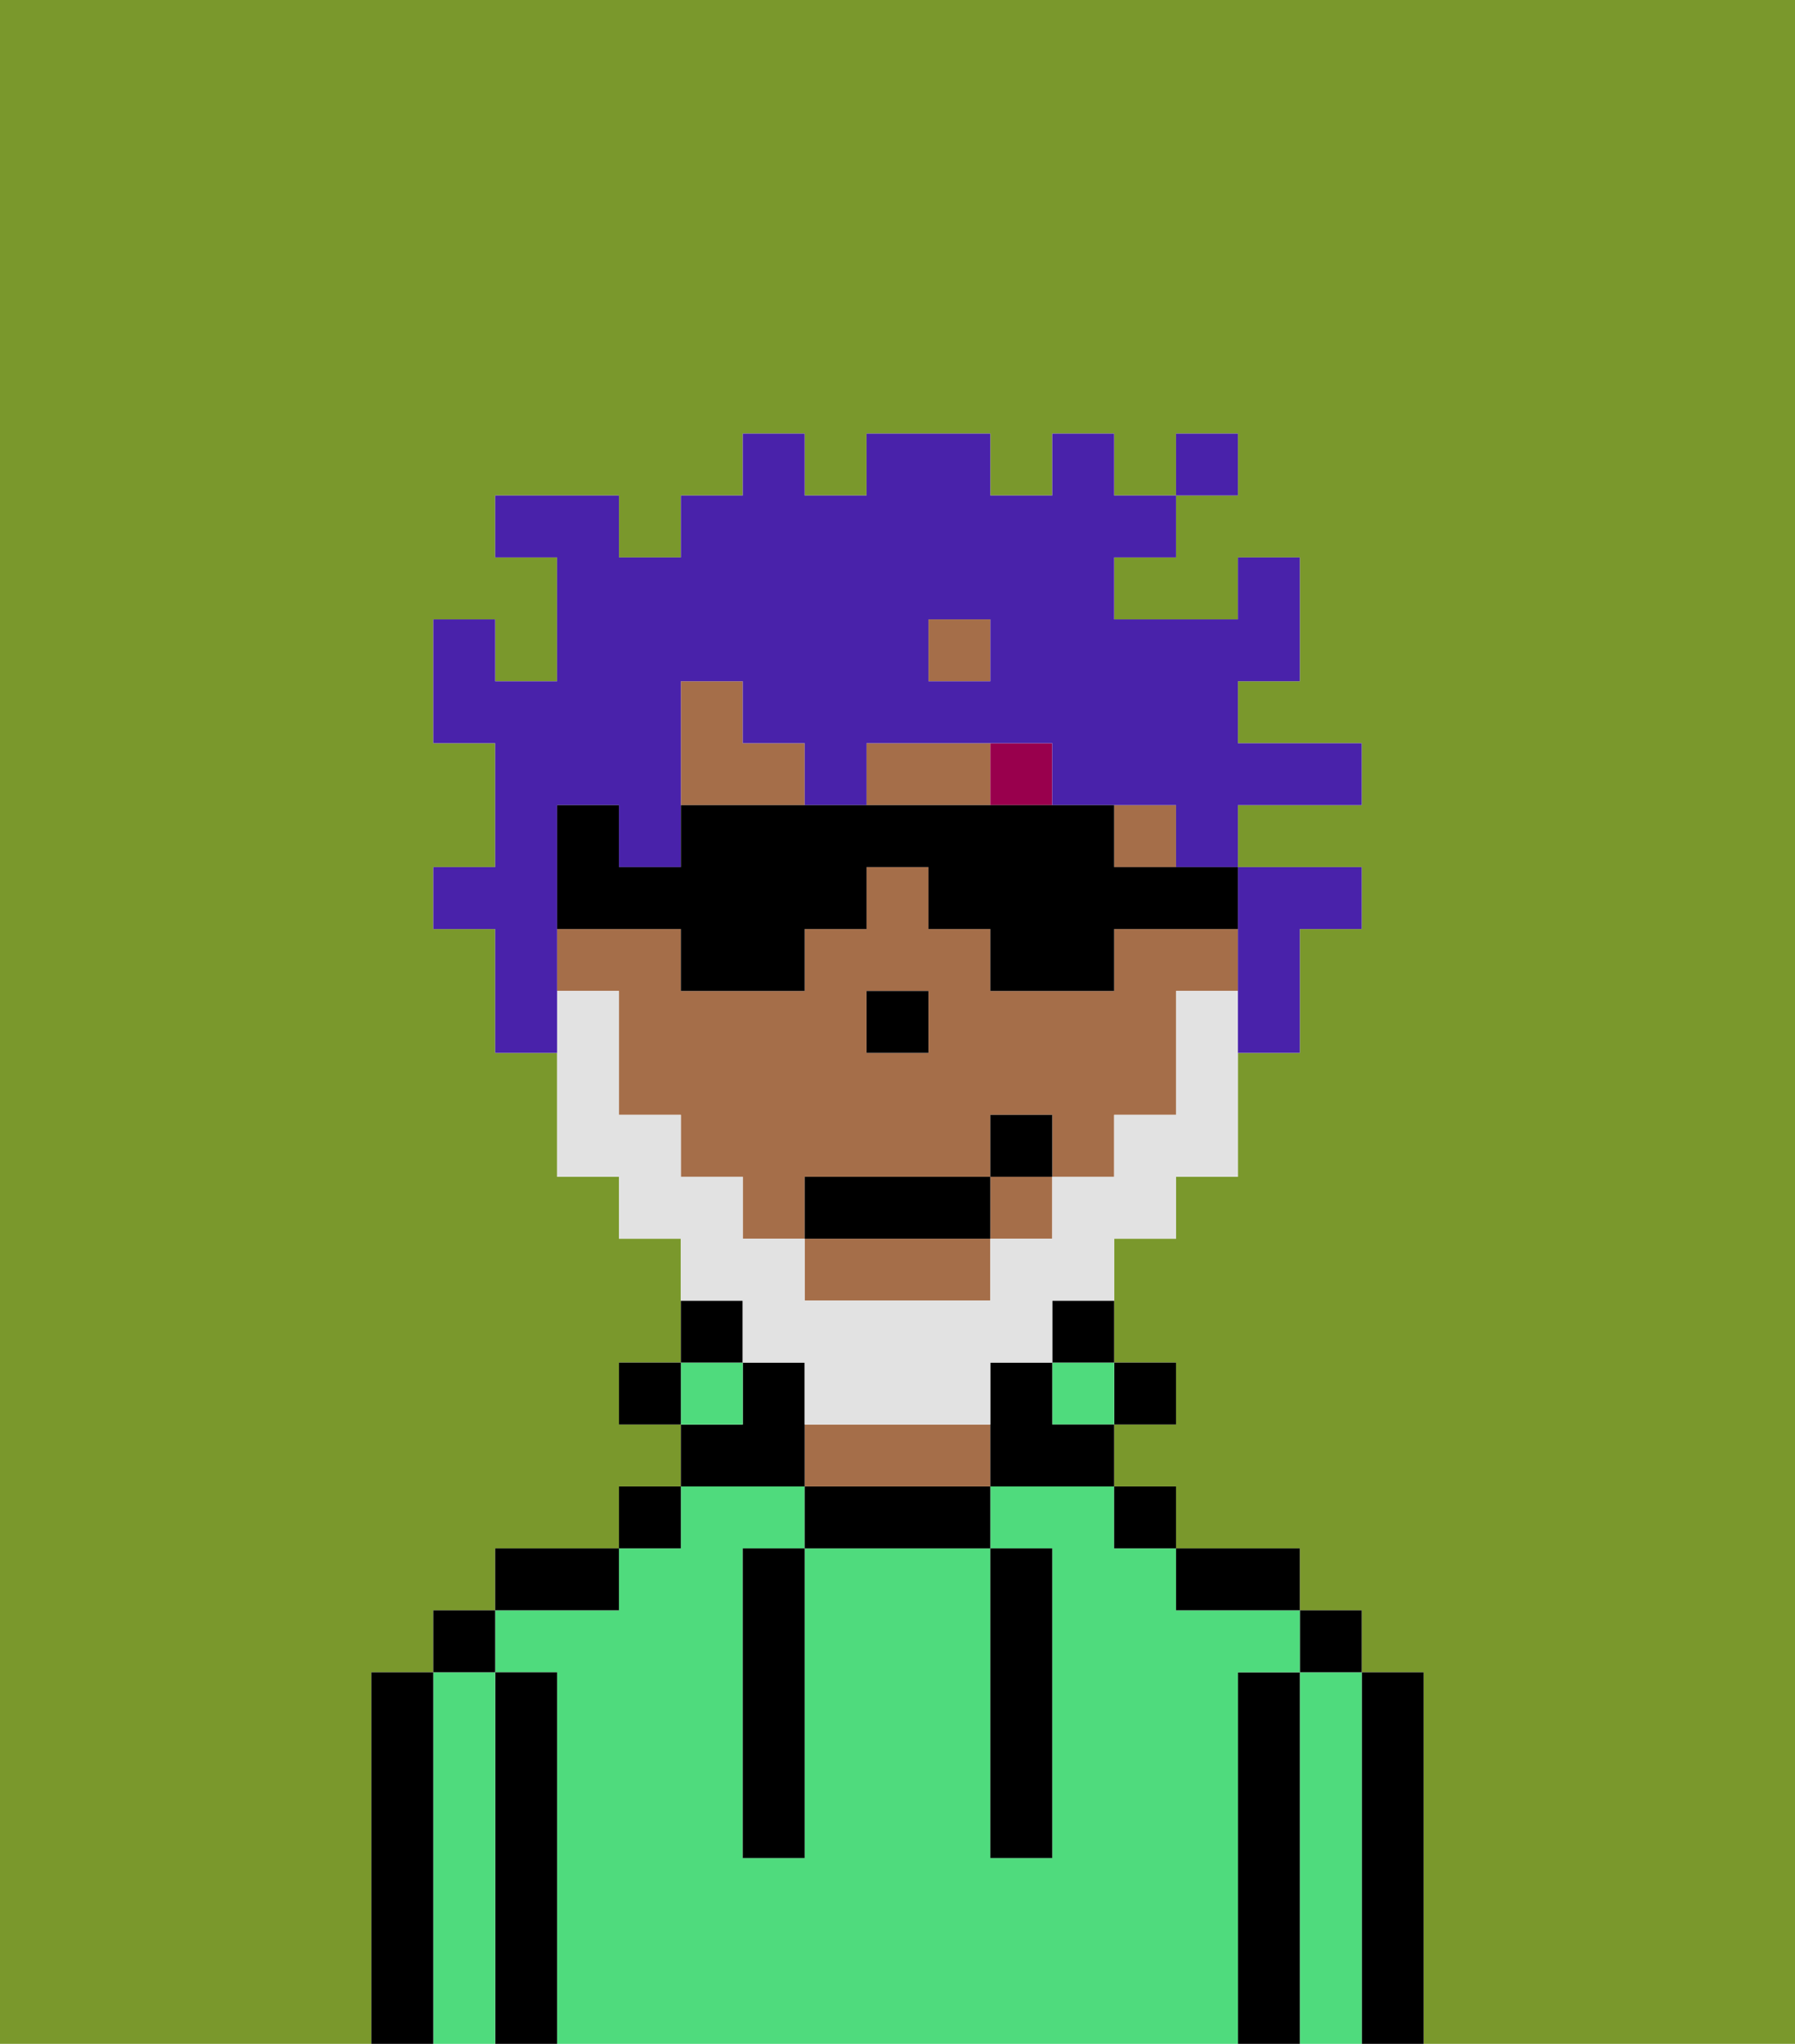 <svg xmlns="http://www.w3.org/2000/svg" viewBox="0 0 29 33"><defs><style>polygon,rect,path{shape-rendering:crispedges;}.qa256-1{fill:#7a982c;}.qa256-2{fill:#000000;}.qa256-3{fill:#4fdb7d;}.qa256-4{fill:#a56e49;}.qa256-5{fill:#99004d;}.qa256-6{fill:#e2e2e2;}.qa256-7{fill:#4922aa;}</style></defs><rect class="qa256-1" x="12" y="20"/><path class="qa256-1" d="M0,33H6V27H7V26H8V25h2V24h1V23H10V22h1V20H10V19H9V17H8V16H8V15H7V14H8V12H7V10H8v1H9V9H8V8h2V9h1V8h1V7h1V8h1V7h2V8h1V7h1V8h1V7h1V8H19V9H18v1h2V9h1v2H20v1h2v1H20v1h2v1H21v2H20v2H19v1H18v2h1v1H18v1h1v1h2v1h1v1h1v6h6V0H0Z"/><path class="qa256-1" d="M10,16h0v2h0V16Z"/><polygon class="qa256-1" points="14 16 15 16 15 17 15 17 15 16 14 16 14 16"/><rect class="qa256-1" x="11" y="19"/><rect class="qa256-1" x="19" y="16" width="1"/><rect class="qa256-1" x="13" y="21"/><path class="qa256-2" d="M23,27H22v6h1V27Z"/><path class="qa256-3" d="M22,27H21v6h1V27Z"/><rect class="qa256-2" x="21" y="26" width="1" height="1"/><path class="qa256-2" d="M21,27H20v6h1V27Z"/><path class="qa256-3" d="M20,27h1V26H19V25H18V24H16v1h1v5H16V25H13v5H12V25h1V24H11v1H10v1H8v1H9v6H20V27Z"/><path class="qa256-2" d="M20,26h1V25H19v1Z"/><rect class="qa256-2" x="18" y="24" width="1" height="1"/><rect class="qa256-2" x="18" y="22" width="1" height="1"/><rect class="qa256-3" x="17" y="22" width="1" height="1"/><path class="qa256-2" d="M17,22h1V21H17Z"/><path class="qa256-2" d="M13,24v1h3V24H13Z"/><path class="qa256-4" d="M15,23H13v1h3V23Z"/><path class="qa256-2" d="M13,23V22H12v1H11v1h2Z"/><rect class="qa256-3" x="11" y="22" width="1" height="1"/><path class="qa256-2" d="M12,21H11v1h1Z"/><rect class="qa256-2" x="10" y="24" width="1" height="1"/><rect class="qa256-2" x="10" y="22" width="1" height="1"/><path class="qa256-2" d="M10,25H8v1h2Z"/><path class="qa256-2" d="M9,27H8v6H9V27Z"/><path class="qa256-3" d="M8,27H7v6H8V27Z"/><rect class="qa256-2" x="7" y="26" width="1" height="1"/><path class="qa256-2" d="M7,27H6v6H7V27Z"/><path class="qa256-2" d="M12,26v4h1V25H12Z"/><path class="qa256-2" d="M16,30h1V25H16v5Z"/><path class="qa256-4" d="M20,16V15H18v1H16V15H15V14H14v1H13v1H11V15H9v1h1v2h1v1h1v1h1V19h3V18h1v1h1V18h1V16h1Zm-5,1H14V16h1Z"/><path class="qa256-4" d="M16,12H14v1h2Z"/><rect class="qa256-4" x="16" y="19" width="1" height="1"/><rect class="qa256-4" x="18" y="13" width="1" height="1"/><path class="qa256-4" d="M13,21h3V20H13Z"/><rect class="qa256-4" x="15" y="10" width="1" height="1"/><path class="qa256-4" d="M13,12H12V11H11v2h2Z"/><path class="qa256-2" d="M17,22H16v2h2V23H17Z"/><rect class="qa256-2" x="15" y="10" width="1"/><rect class="qa256-2" x="8" y="15" height="1"/><polygon class="qa256-2" points="14 16 14 16 14 17 15 17 15 17 15 16 14 16"/><rect class="qa256-5" x="16" y="12" width="1" height="1"/><rect class="qa256-5" x="18" y="13" width="1"/><path class="qa256-6" d="M12,22h1v1h3V22h1V21h1V20h1V19h1V16H19v2H18v1H17v1H16v1H13V20H12V19H11V18H10V16H9v1H9v2h1v1h1v1h1Z"/><rect class="qa256-2" x="13" y="19" width="3" height="1"/><rect class="qa256-2" x="16" y="18" width="1" height="1"/><path class="qa256-7" d="M20,15v1h0v1h1V15h1V14H20v1Z"/><path class="qa256-7" d="M9,16H9V13h1v1h1V11h1v1h1v1h1V12h3v1h2v1h1V13h2V12H20V11h1V9H20v1H18V9h1V8h1V7H19V8H18V7H17V8H16V7H14V8H13V7H12V8H11V9H10V8H8V9H9v2H8V10H7v2H8v2H7v1H8v2H9Zm6-6h1v1H15Z"/><path class="qa256-2" d="M18,14V13H11v1H10V13H9v2h2v1h2V15h1V14h1v1h1v1h2V15h2V14H18Z"/></svg>